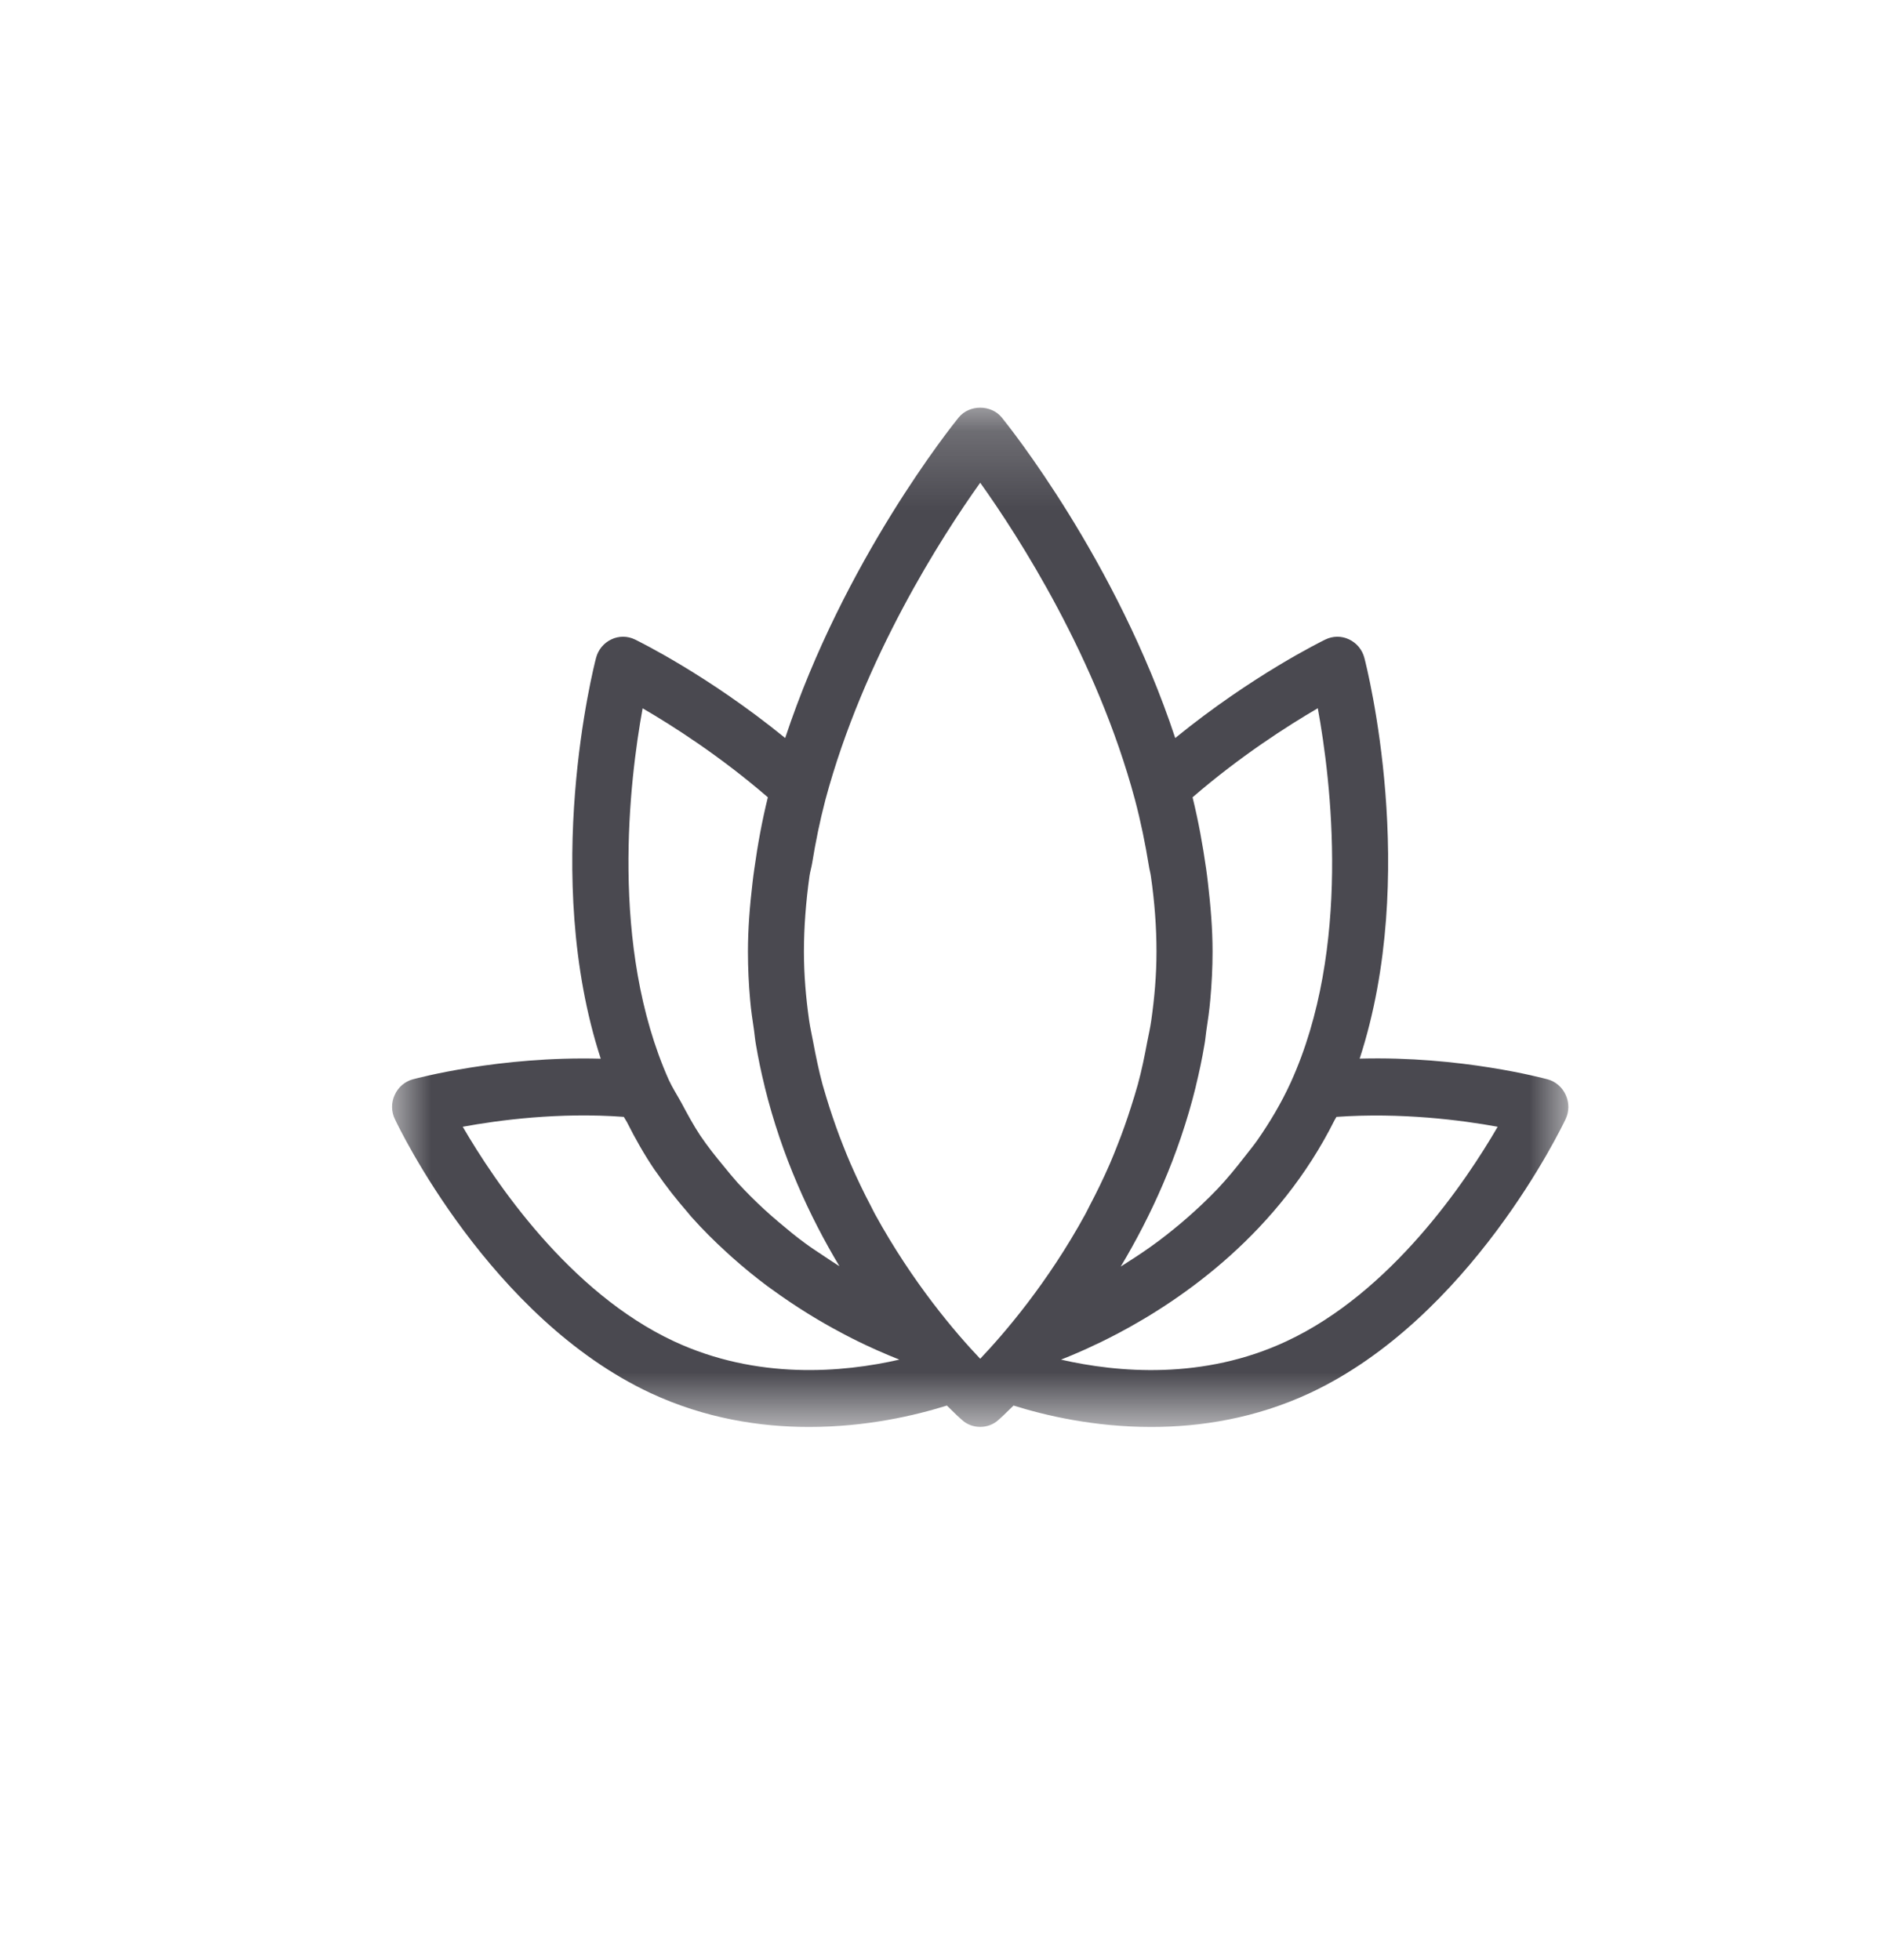 <svg width="24" height="25" viewBox="0 0 24 25" fill="none" xmlns="http://www.w3.org/2000/svg">
<mask id="mask0_1508_5013" style="mask-type:alpha" maskUnits="userSpaceOnUse" x="5" y="5" width="15" height="14">
<path d="M5 5.2H20V18.2H5V5.2Z" fill="white"/>
</mask>
<g mask="url(#mask0_1508_5013)">
<path fill-rule="evenodd" clip-rule="evenodd" d="M16.405 17.107C15.344 17.603 14.252 17.506 13.53 17.341C13.533 17.34 13.536 17.339 13.538 17.338C13.62 17.306 13.716 17.266 13.823 17.218C13.838 17.212 13.85 17.205 13.865 17.199C13.979 17.147 14.104 17.087 14.239 17.016C14.243 17.014 14.247 17.012 14.251 17.01C15.108 16.558 16.307 15.711 17.018 14.288C17.025 14.273 17.036 14.261 17.043 14.245C17.867 14.187 18.635 14.286 19.099 14.371C18.692 15.072 17.743 16.483 16.405 17.107ZM8.594 17.107C7.257 16.483 6.309 15.072 5.901 14.371C6.364 14.286 7.13 14.184 7.955 14.245C7.967 14.268 7.982 14.287 7.994 14.31C8.101 14.523 8.217 14.727 8.344 14.915C8.351 14.925 8.358 14.934 8.366 14.945C8.493 15.13 8.629 15.302 8.77 15.464C8.788 15.485 8.804 15.507 8.822 15.526C8.963 15.684 9.109 15.829 9.257 15.964C9.283 15.989 9.309 16.012 9.335 16.035C9.482 16.166 9.63 16.287 9.777 16.397C9.799 16.413 9.821 16.428 9.842 16.444C10.154 16.671 10.455 16.854 10.726 16.997C10.74 17.005 10.754 17.012 10.769 17.02C10.9 17.089 11.02 17.147 11.131 17.197C11.147 17.205 11.162 17.212 11.177 17.218C11.285 17.266 11.381 17.306 11.462 17.338C11.464 17.339 11.468 17.34 11.469 17.341C10.748 17.506 9.655 17.602 8.594 17.107ZM8.195 9.034C8.577 9.256 9.182 9.642 9.792 10.169C9.718 10.469 9.662 10.774 9.619 11.085C9.61 11.144 9.603 11.203 9.596 11.262C9.562 11.552 9.538 11.843 9.538 12.138C9.538 12.347 9.548 12.553 9.566 12.753C9.577 12.886 9.597 13.014 9.616 13.143C9.624 13.205 9.63 13.268 9.641 13.329C9.671 13.505 9.707 13.677 9.749 13.847C9.75 13.853 9.752 13.859 9.753 13.866C9.97 14.747 10.325 15.516 10.705 16.15C10.633 16.105 10.559 16.055 10.484 16.005C10.412 15.957 10.341 15.911 10.268 15.857C10.157 15.777 10.046 15.684 9.934 15.59C9.87 15.536 9.807 15.481 9.744 15.423C9.63 15.318 9.518 15.206 9.407 15.086C9.347 15.019 9.288 14.946 9.229 14.874C9.126 14.75 9.025 14.623 8.93 14.483C8.843 14.352 8.765 14.207 8.688 14.063C8.635 13.966 8.576 13.876 8.528 13.772C7.771 12.07 8.028 9.949 8.195 9.034ZM12.5 6.157C12.986 6.837 13.988 8.391 14.473 10.198C14.549 10.485 14.606 10.766 14.651 11.044C14.657 11.087 14.67 11.129 14.676 11.172C14.724 11.504 14.748 11.826 14.748 12.138C14.748 12.439 14.722 12.729 14.682 13.011C14.669 13.106 14.648 13.196 14.63 13.288C14.596 13.473 14.558 13.656 14.51 13.832C14.483 13.93 14.453 14.024 14.423 14.119C14.37 14.287 14.312 14.45 14.249 14.608C14.218 14.687 14.186 14.768 14.153 14.844C14.072 15.03 13.985 15.208 13.896 15.377C13.877 15.413 13.86 15.451 13.841 15.485C13.36 16.365 12.806 17.008 12.5 17.33C12.193 17.008 11.639 16.363 11.157 15.483C11.14 15.452 11.124 15.418 11.108 15.387C11.016 15.213 10.929 15.031 10.846 14.841C10.813 14.767 10.783 14.689 10.752 14.612C10.688 14.452 10.63 14.286 10.575 14.116C10.546 14.023 10.517 13.93 10.49 13.834C10.442 13.657 10.404 13.472 10.369 13.286C10.352 13.194 10.331 13.105 10.318 13.012C10.278 12.73 10.252 12.439 10.252 12.138C10.252 11.826 10.277 11.504 10.323 11.173C10.331 11.117 10.348 11.063 10.357 11.008C10.4 10.743 10.454 10.475 10.526 10.2C11.011 8.393 12.014 6.837 12.5 6.157ZM16.805 9.033C16.974 9.954 17.237 12.096 16.46 13.806C16.337 14.075 16.191 14.317 16.034 14.543C15.983 14.616 15.928 14.681 15.874 14.751C15.763 14.895 15.648 15.035 15.528 15.162C15.464 15.229 15.398 15.294 15.332 15.357C15.212 15.47 15.092 15.577 14.971 15.674C14.907 15.725 14.844 15.777 14.78 15.824C14.645 15.925 14.511 16.015 14.38 16.098C14.351 16.116 14.321 16.137 14.292 16.154C14.672 15.519 15.03 14.748 15.248 13.863C15.248 13.861 15.248 13.859 15.249 13.856C15.291 13.684 15.329 13.508 15.359 13.328C15.37 13.27 15.375 13.209 15.383 13.15C15.403 13.019 15.422 12.888 15.434 12.753C15.452 12.553 15.463 12.347 15.463 12.138C15.463 11.843 15.438 11.551 15.404 11.261C15.398 11.204 15.39 11.146 15.382 11.087C15.338 10.777 15.282 10.469 15.208 10.169C15.818 9.642 16.423 9.256 16.805 9.033ZM19.967 13.966C19.923 13.867 19.838 13.794 19.736 13.766C19.685 13.753 18.629 13.467 17.339 13.502C18.102 11.159 17.431 8.513 17.399 8.391C17.372 8.287 17.3 8.2 17.204 8.155C17.108 8.109 16.997 8.11 16.901 8.157C16.858 8.178 15.97 8.612 14.987 9.413C14.237 7.144 12.854 5.423 12.775 5.325C12.639 5.158 12.361 5.158 12.225 5.325C12.146 5.423 10.763 7.144 10.013 9.413C9.03 8.612 8.141 8.178 8.099 8.157C8.003 8.11 7.892 8.109 7.796 8.155C7.7 8.2 7.628 8.287 7.601 8.391C7.569 8.513 6.898 11.159 7.661 13.503C6.37 13.468 5.315 13.753 5.264 13.766C5.162 13.794 5.077 13.867 5.033 13.966C4.988 14.064 4.989 14.177 5.036 14.274C5.084 14.377 6.251 16.812 8.297 17.768C8.99 18.091 9.691 18.2 10.318 18.2C11.049 18.2 11.668 18.054 12.075 17.927C12.179 18.03 12.249 18.096 12.266 18.109C12.332 18.17 12.416 18.199 12.5 18.199C12.584 18.199 12.668 18.17 12.734 18.109C12.75 18.096 12.821 18.03 12.925 17.927C13.332 18.054 13.951 18.2 14.682 18.2C15.309 18.2 16.009 18.091 16.703 17.768C18.749 16.812 19.916 14.377 19.965 14.274C20.011 14.177 20.012 14.064 19.967 13.966Z" fill="#4A4950"/>
</g>
</svg>
